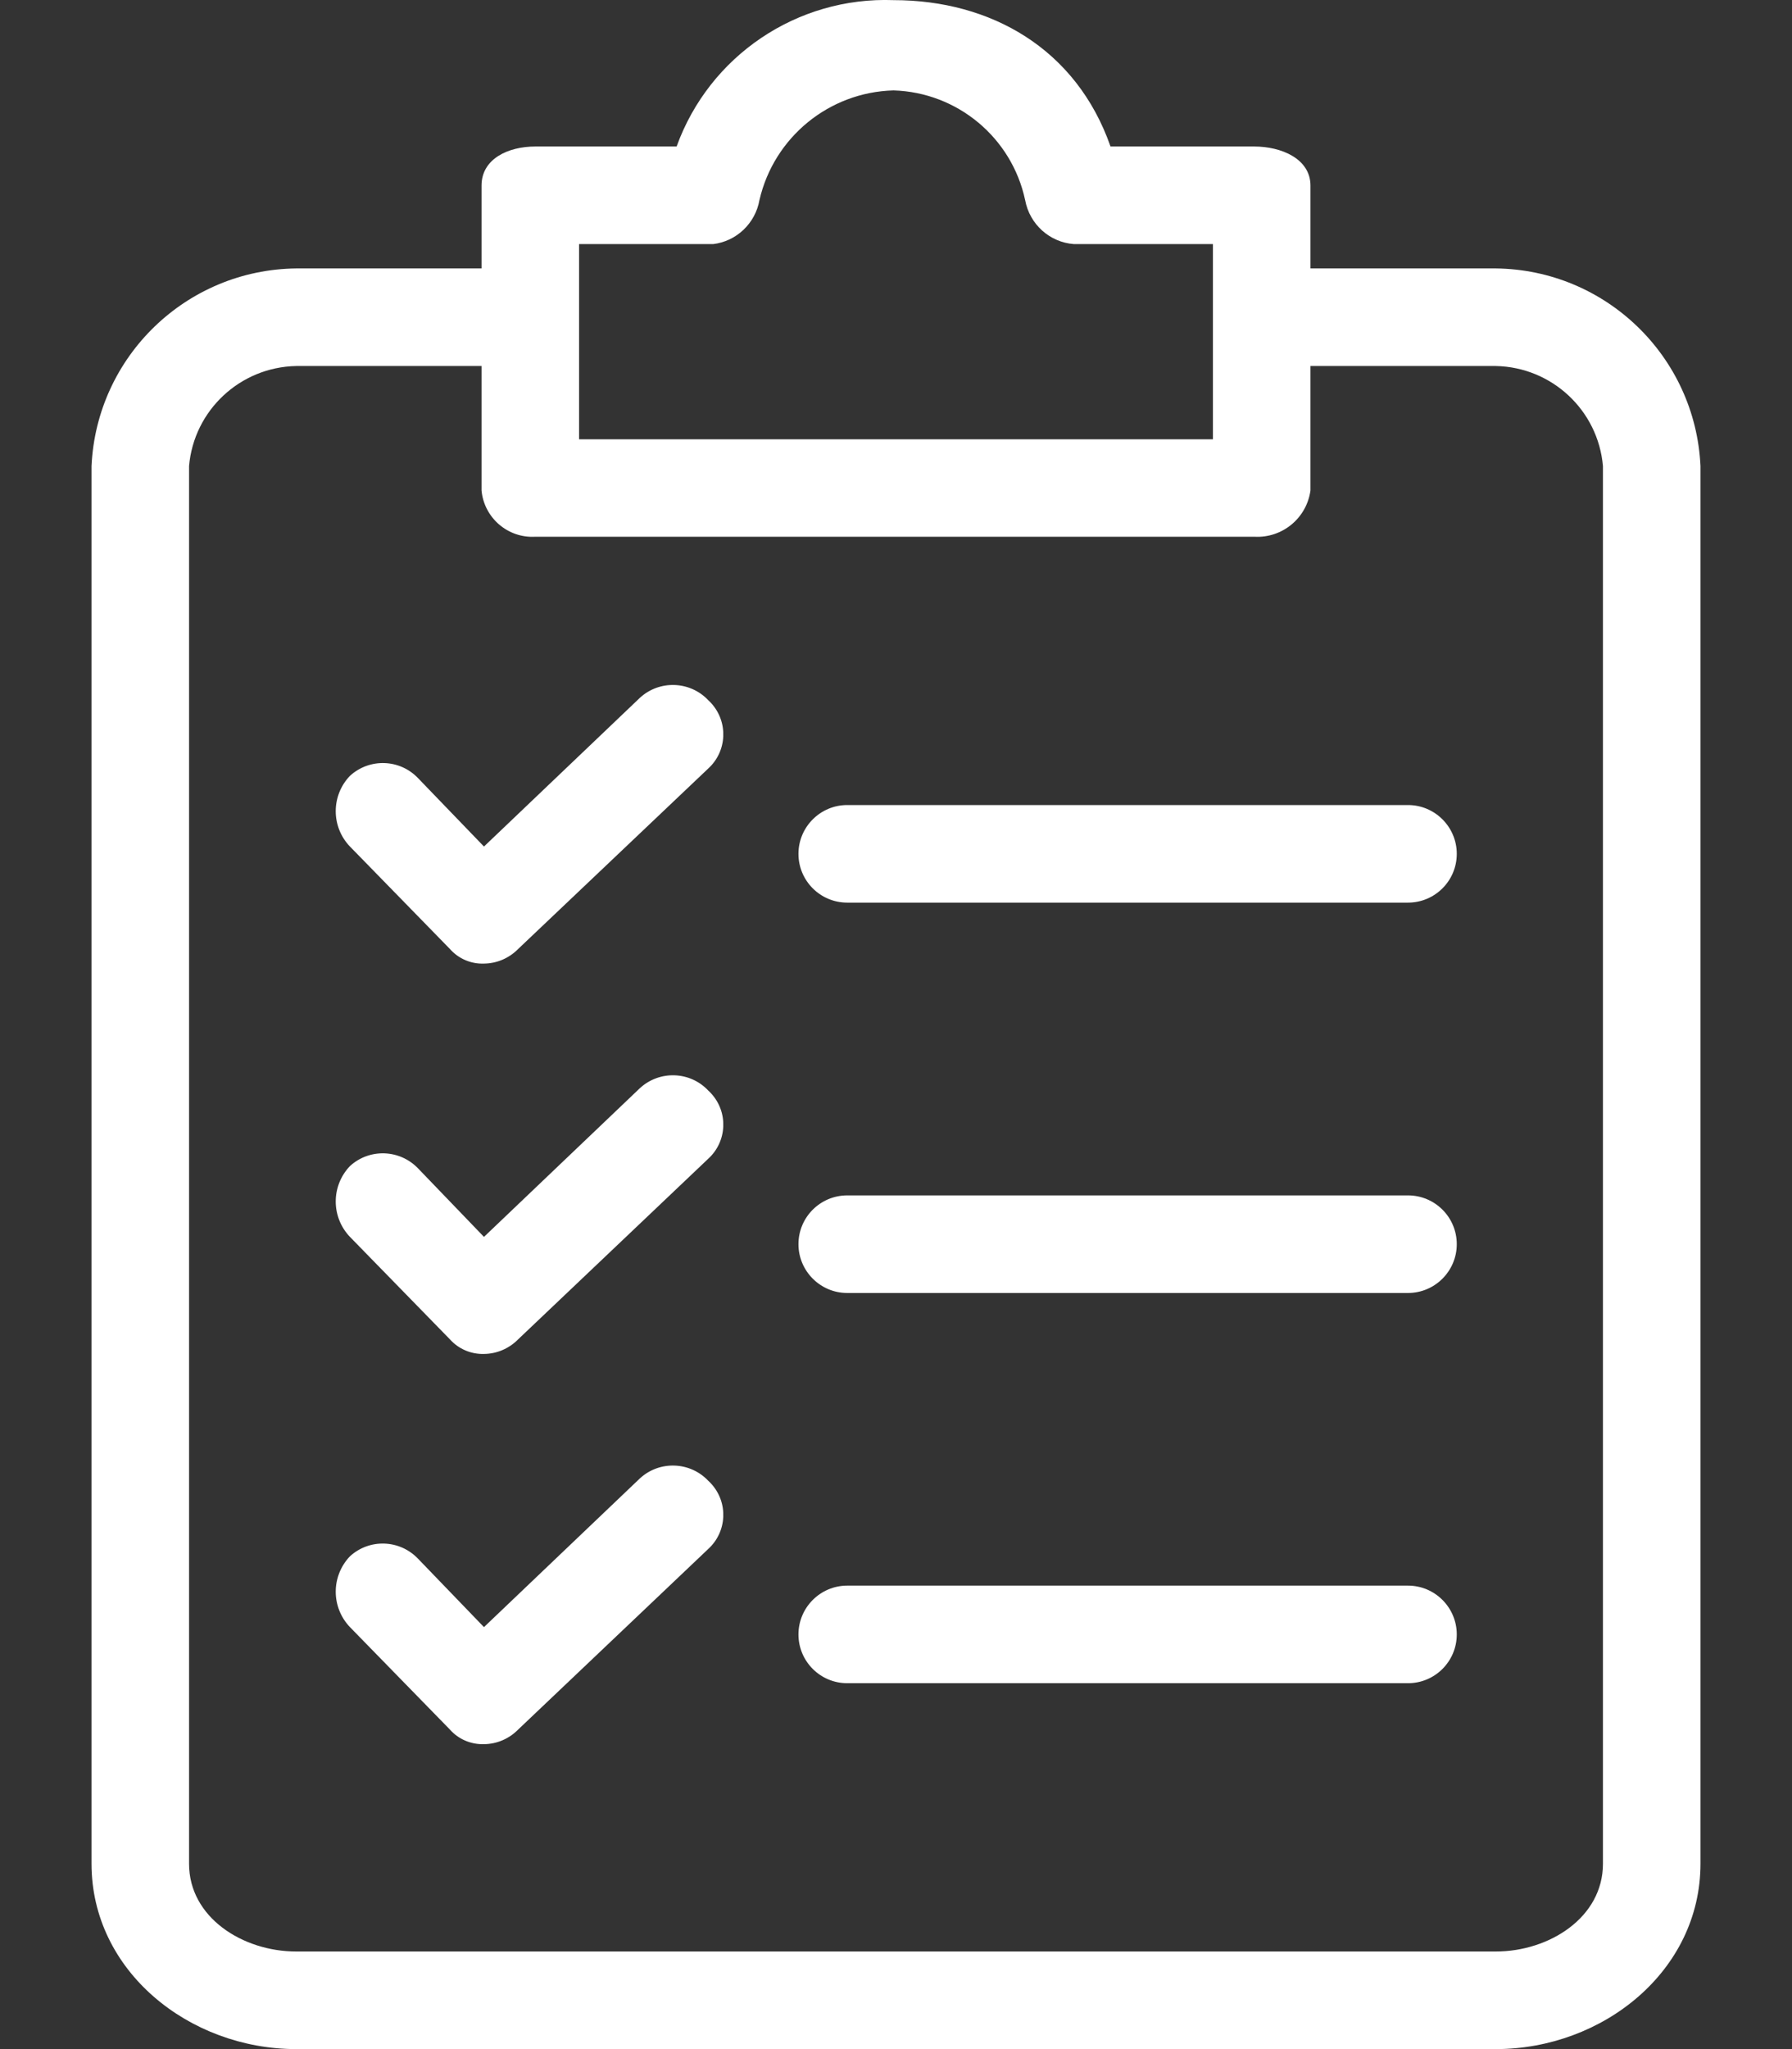 <svg width="14" height="16" viewBox="0 0 14 16" fill="none" xmlns="http://www.w3.org/2000/svg">
<rect x="0" y="0" width="14" height="16" fill="#333333" stroke="none"/>
<path d="M11.685 2.096H10.238V1.449C10.238 1.239 10.009 1.144 9.8 1.144H8.676C8.409 0.382 7.743 0.001 6.981 0.001C6.228 -0.027 5.542 0.435 5.286 1.144H4.181C3.972 1.144 3.762 1.239 3.762 1.449V2.096H2.315C1.457 2.105 0.755 2.782 0.715 3.639V14.553C0.715 15.39 1.477 16 2.315 16H11.685C12.523 16 13.285 15.39 13.285 14.553V3.639C13.245 2.782 12.543 2.105 11.685 2.096ZM4.524 1.906H5.572C5.754 1.884 5.901 1.744 5.933 1.563C6.046 1.072 6.477 0.719 6.981 0.706C7.48 0.721 7.905 1.075 8.009 1.563C8.044 1.751 8.2 1.892 8.39 1.906H9.476V3.43H4.524V1.906ZM12.523 14.553C12.523 14.972 12.104 15.238 11.685 15.238H2.315C1.896 15.238 1.477 14.972 1.477 14.553V3.639C1.515 3.203 1.877 2.866 2.315 2.858H3.762V3.83C3.782 4.043 3.967 4.203 4.181 4.191H9.8C10.018 4.203 10.208 4.046 10.238 3.83V2.858H11.685C12.123 2.866 12.485 3.203 12.523 3.639V14.553H12.523Z" fill="white"/>
<path d="M5.533 8.515C5.391 8.364 5.153 8.356 5 8.496L3.781 9.658L3.267 9.124C3.124 8.974 2.887 8.965 2.734 9.105C2.586 9.26 2.586 9.503 2.734 9.658L3.515 10.458C3.582 10.533 3.68 10.575 3.781 10.572C3.882 10.571 3.977 10.53 4.048 10.458L5.533 9.048C5.681 8.913 5.691 8.684 5.555 8.537C5.548 8.529 5.541 8.522 5.533 8.515Z" fill="white"/>
<path d="M11 9.334H6.619C6.409 9.334 6.238 9.504 6.238 9.715C6.238 9.925 6.409 10.096 6.619 10.096H11C11.21 10.096 11.381 9.925 11.381 9.715C11.381 9.504 11.21 9.334 11 9.334Z" fill="white"/>
<path d="M5.533 5.467C5.391 5.317 5.153 5.308 5 5.448L3.781 6.61L3.267 6.077C3.124 5.926 2.887 5.918 2.734 6.058C2.586 6.212 2.586 6.456 2.734 6.61L3.515 7.41C3.582 7.486 3.68 7.528 3.781 7.524C3.882 7.523 3.977 7.482 4.048 7.41L5.533 6.001C5.681 5.866 5.691 5.637 5.555 5.489C5.548 5.482 5.541 5.474 5.533 5.467Z" fill="white"/>
<path d="M11 6.286H6.619C6.409 6.286 6.238 6.457 6.238 6.667C6.238 6.878 6.409 7.048 6.619 7.048H11C11.21 7.048 11.381 6.878 11.381 6.667C11.381 6.457 11.21 6.286 11 6.286Z" fill="white"/>
<path d="M5.533 11.562C5.391 11.412 5.153 11.403 5 11.543L3.781 12.705L3.267 12.172C3.124 12.021 2.887 12.012 2.734 12.152C2.586 12.307 2.586 12.55 2.734 12.705L3.515 13.505C3.582 13.581 3.68 13.622 3.781 13.619C3.882 13.618 3.977 13.577 4.048 13.505L5.533 12.095C5.681 11.96 5.691 11.731 5.555 11.584C5.548 11.576 5.541 11.569 5.533 11.562Z" fill="white"/>
<path d="M11 12.381H6.619C6.409 12.381 6.238 12.552 6.238 12.762C6.238 12.973 6.409 13.143 6.619 13.143H11C11.21 13.143 11.381 12.973 11.381 12.762C11.381 12.552 11.21 12.381 11 12.381Z" fill="white"/>
</svg>
